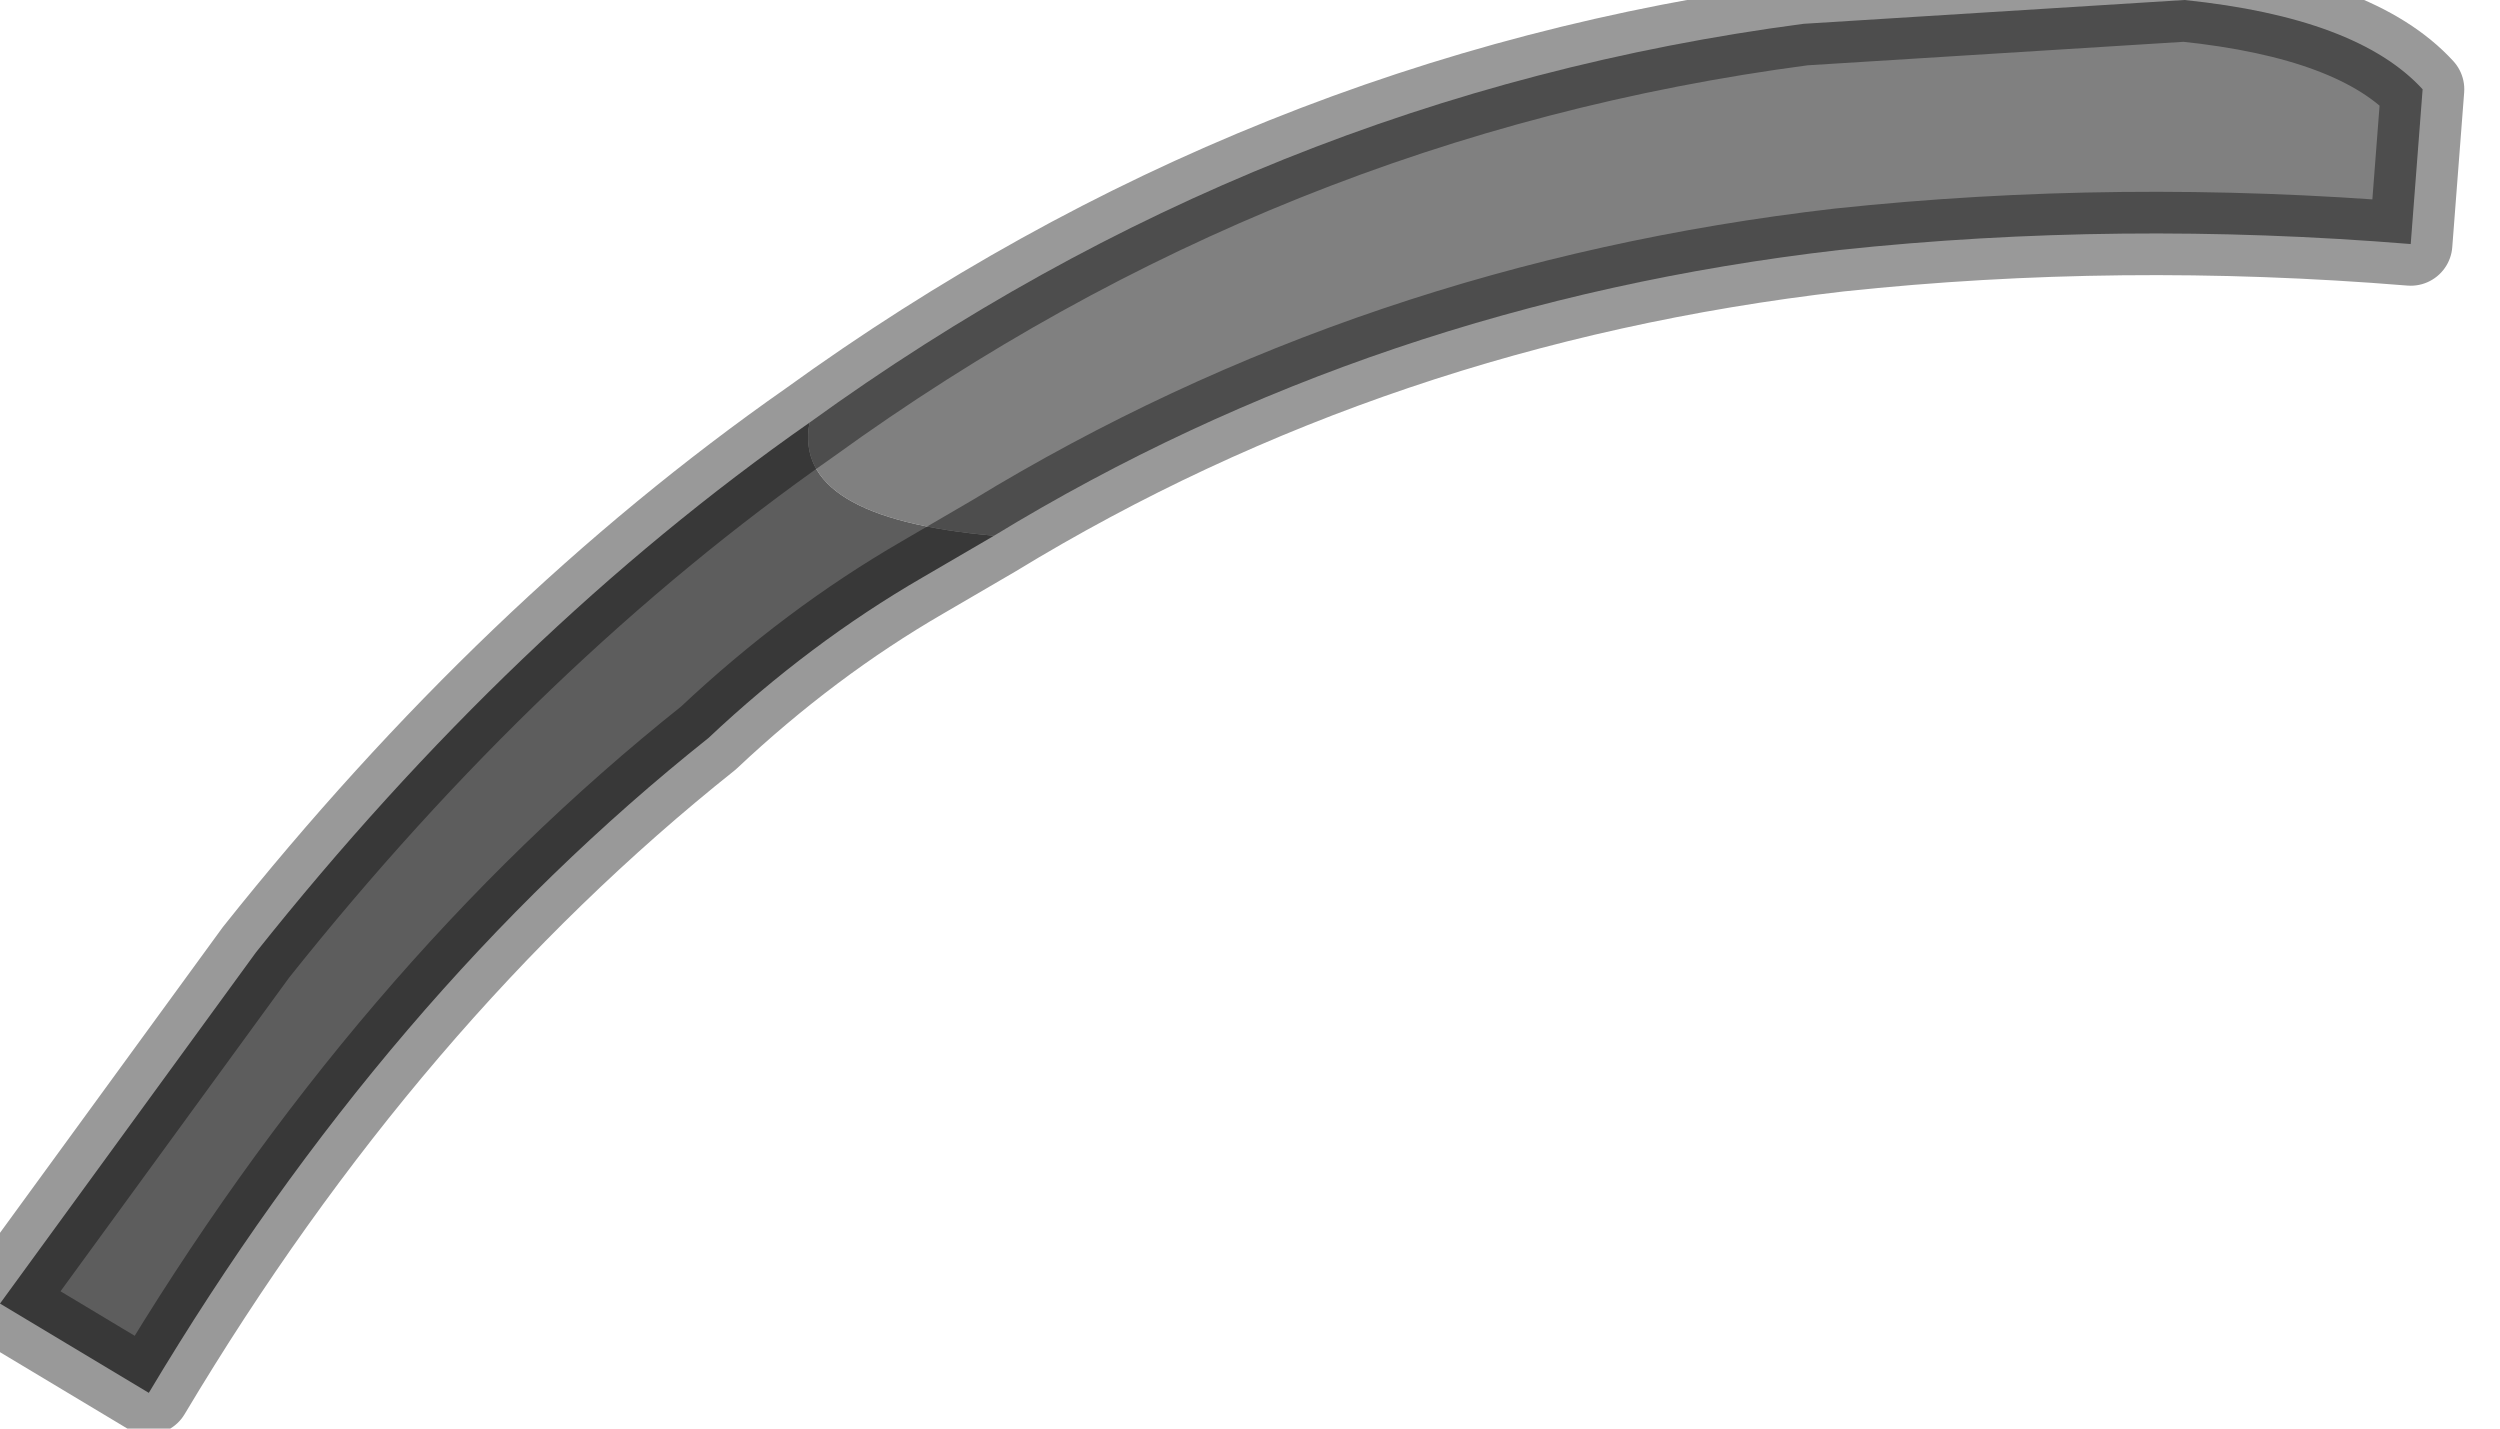 <?xml version="1.0" encoding="utf-8"?>
<svg version="1.1" id="Layer_1"
xmlns="http://www.w3.org/2000/svg"
xmlns:xlink="http://www.w3.org/1999/xlink"
width="21px" height="12px"
xml:space="preserve">
<g id="PathID_2843" transform="matrix(1, 0, 0, 1, 0, 0)">
<path style="fill:#808080;fill-opacity:1" d="M6.8 3.55Q10.6 0.8 15.15 0.2L18.35 0Q19.8 0.15 20.35 0.75L20.25 2.05Q17.8 1.85 15.45 2.1Q11.55 2.55 8.35 4.5Q6.65 4.35 6.8 3.55" />
<path style="fill:#5D5D5D;fill-opacity:1" d="M8.35 4.5L7.75 4.85Q6.8 5.4 5.95 6.2Q3.25 8.35 1.25 11.7L0 10.95L2.15 8Q4.3 5.3 6.8 3.55Q6.65 4.35 8.35 4.5" />
<path style="fill:none;stroke-width:0.7;stroke-linecap:round;stroke-linejoin:round;stroke-miterlimit:3;stroke:#000000;stroke-opacity:0.4" d="M6.8 3.55Q10.6 0.8 15.15 0.2L18.35 0Q19.8 0.15 20.35 0.75L20.25 2.05Q17.8 1.85 15.45 2.1Q11.55 2.55 8.35 4.5L7.75 4.85Q6.8 5.4 5.95 6.2Q3.25 8.35 1.25 11.7L0 10.95L2.15 8Q4.3 5.3 6.8 3.55z" />
</g>
</svg>
